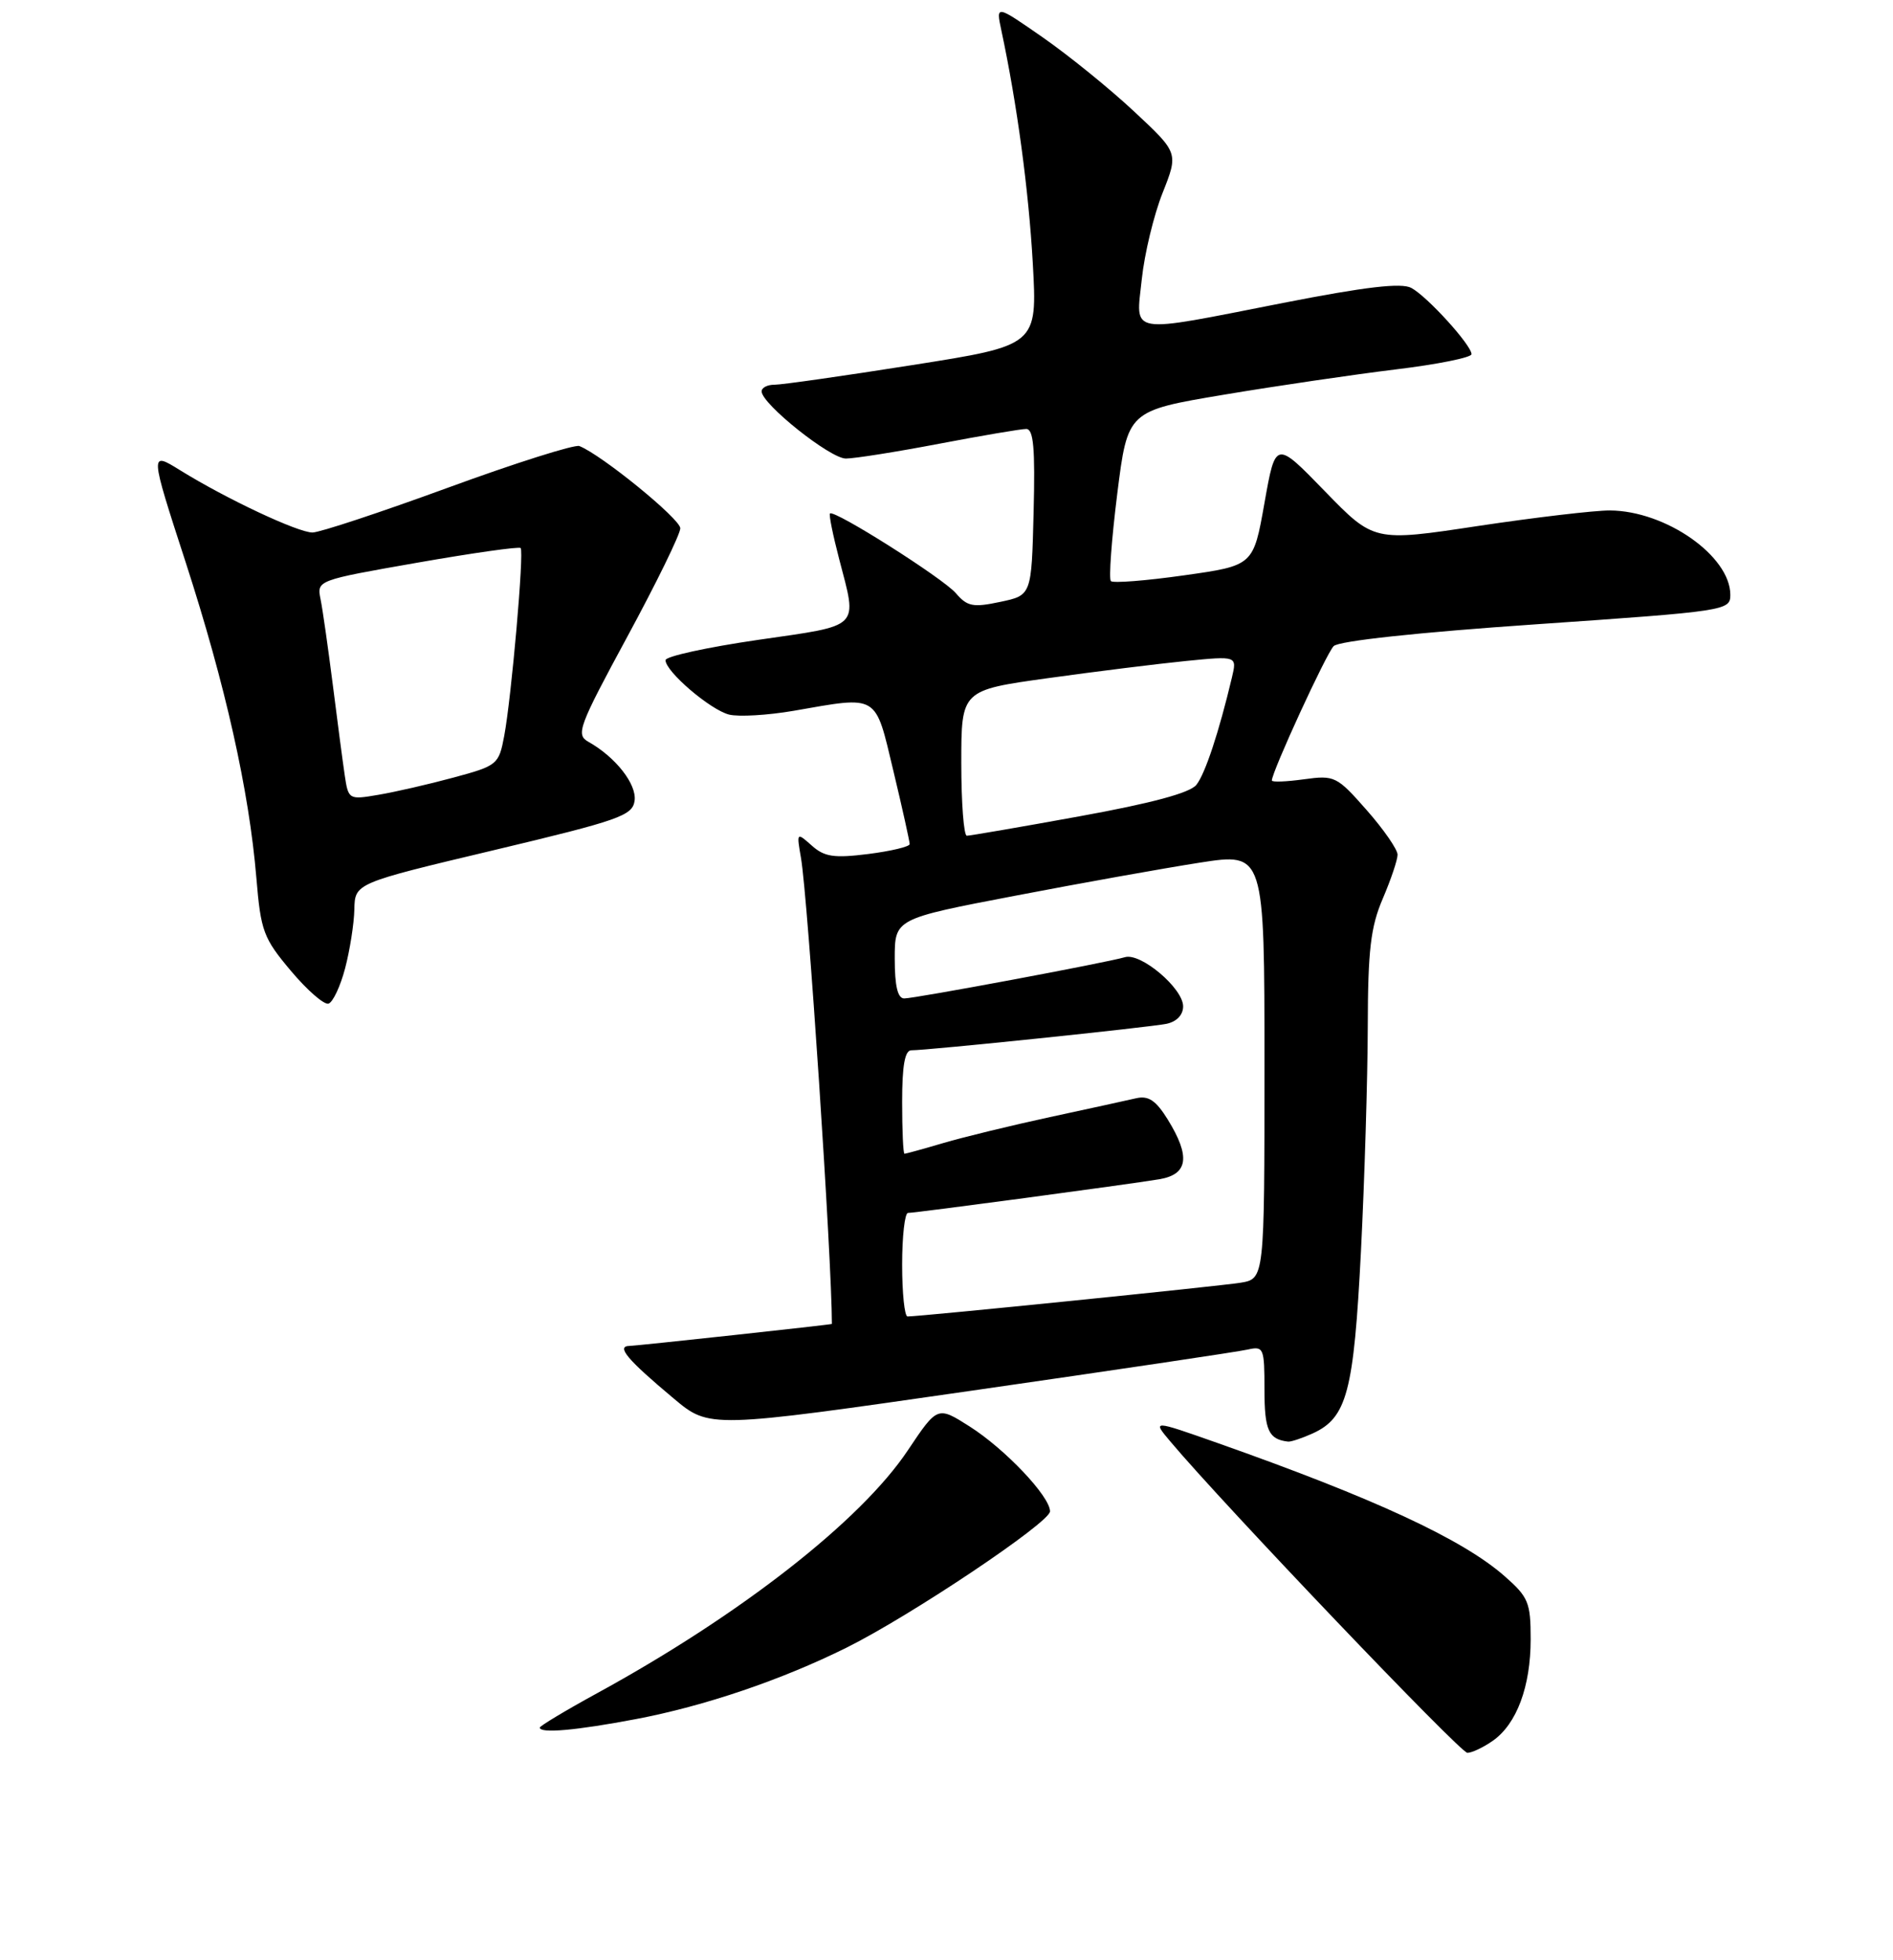 <?xml version="1.0" encoding="UTF-8" standalone="no"?>
<!DOCTYPE svg PUBLIC "-//W3C//DTD SVG 1.1//EN" "http://www.w3.org/Graphics/SVG/1.1/DTD/svg11.dtd" >
<svg xmlns="http://www.w3.org/2000/svg" xmlns:xlink="http://www.w3.org/1999/xlink" version="1.1" viewBox="0 0 256 265">
 <g >
 <path fill="currentColor"
d=" M 201.88 235.37 C 205.11 233.11 207.00 228.04 207.00 221.64 C 207.00 216.67 206.70 215.94 203.46 213.10 C 197.77 208.11 185.86 202.59 164.66 195.11 C 155.81 191.99 155.81 191.99 158.31 194.95 C 165.45 203.44 197.48 237.00 198.44 237.00 C 199.05 237.00 200.60 236.27 201.88 235.37 Z  M 85.99 232.44 C 95.28 230.68 105.68 227.15 114.50 222.77 C 123.17 218.46 142.00 205.85 142.00 204.35 C 142.00 202.33 135.92 195.92 131.14 192.88 C 126.78 190.11 126.78 190.11 122.77 196.10 C 116.42 205.62 100.14 218.34 80.75 228.94 C 76.49 231.27 73.00 233.37 73.00 233.59 C 73.00 234.41 77.94 233.97 85.99 232.44 Z  M 177.53 193.81 C 182.16 191.69 183.08 188.22 184.05 169.15 C 184.54 159.44 184.95 145.80 184.97 138.83 C 184.99 128.43 185.36 125.33 187.00 121.50 C 188.10 118.93 189.00 116.26 189.00 115.56 C 189.00 114.86 187.12 112.14 184.82 109.53 C 180.78 104.94 180.49 104.80 176.32 105.37 C 173.94 105.70 172.00 105.77 172.00 105.53 C 172.00 104.36 179.36 88.35 180.36 87.36 C 181.05 86.66 191.73 85.51 207.75 84.41 C 233.45 82.64 234.00 82.55 234.00 80.43 C 234.00 75.18 225.27 69.07 217.72 69.02 C 215.64 69.01 207.61 69.96 199.87 71.12 C 185.80 73.25 185.80 73.25 179.15 66.40 C 172.50 59.55 172.50 59.55 171.00 68.01 C 169.50 76.47 169.50 76.47 160.14 77.79 C 154.99 78.52 150.53 78.87 150.23 78.57 C 149.93 78.26 150.32 72.96 151.09 66.78 C 152.50 55.55 152.50 55.55 165.50 53.37 C 172.65 52.17 183.11 50.64 188.75 49.95 C 194.39 49.27 199.00 48.34 199.00 47.89 C 199.00 46.67 193.01 40.08 190.86 38.93 C 189.52 38.21 184.68 38.77 173.52 40.96 C 152.28 45.13 153.60 45.36 154.41 37.75 C 154.77 34.31 156.04 29.06 157.22 26.09 C 159.37 20.67 159.37 20.67 153.39 15.09 C 150.10 12.01 144.54 7.51 141.04 5.07 C 134.68 0.65 134.68 0.65 135.41 4.07 C 137.54 14.03 139.11 25.69 139.67 35.60 C 140.29 46.70 140.29 46.70 123.39 49.36 C 114.10 50.83 105.71 52.02 104.75 52.02 C 103.79 52.01 103.00 52.41 103.00 52.92 C 103.00 54.61 112.26 62.00 114.39 62.00 C 115.55 62.00 121.23 61.10 127.00 60.00 C 132.77 58.90 138.07 58.00 138.78 58.00 C 139.77 58.00 140.00 60.61 139.78 69.25 C 139.50 80.49 139.50 80.49 135.27 81.38 C 131.60 82.16 130.81 82.01 129.27 80.21 C 127.54 78.19 112.80 68.86 112.24 69.43 C 112.08 69.59 112.64 72.35 113.48 75.57 C 115.96 85.10 116.58 84.48 102.50 86.52 C 95.63 87.52 90.00 88.75 90.00 89.26 C 90.00 90.80 96.06 95.98 98.60 96.62 C 99.91 96.94 103.83 96.71 107.32 96.11 C 118.91 94.09 118.30 93.72 120.82 104.25 C 122.04 109.34 123.02 113.79 123.02 114.13 C 123.01 114.48 120.49 115.08 117.42 115.47 C 112.78 116.05 111.49 115.86 109.78 114.33 C 107.73 112.51 107.72 112.53 108.32 116.00 C 109.26 121.44 112.50 170.29 112.50 179.01 C 112.50 179.10 86.08 181.97 85.13 181.98 C 83.29 182.01 84.81 183.82 91.12 189.10 C 95.94 193.14 95.94 193.14 131.22 188.06 C 150.62 185.27 167.51 182.76 168.75 182.47 C 170.89 181.99 171.00 182.26 171.00 187.90 C 171.00 193.41 171.56 194.62 174.20 194.92 C 174.59 194.96 176.09 194.46 177.53 193.81 Z  M 46.67 130.93 C 47.31 128.49 47.88 124.91 47.92 122.96 C 48.00 119.42 48.00 119.42 66.75 114.96 C 83.76 110.91 85.53 110.29 85.82 108.27 C 86.13 106.04 83.25 102.36 79.57 100.30 C 77.85 99.33 78.23 98.29 84.85 86.06 C 88.78 78.80 92.00 72.22 92.00 71.43 C 92.00 70.16 81.35 61.49 78.35 60.31 C 77.72 60.07 69.73 62.59 60.61 65.93 C 51.48 69.27 43.23 72.00 42.26 72.00 C 40.28 72.00 30.60 67.45 24.37 63.59 C 20.24 61.03 20.24 61.03 25.11 76.03 C 30.49 92.63 33.68 106.87 34.67 118.70 C 35.27 125.92 35.62 126.85 39.34 131.27 C 41.55 133.90 43.84 135.89 44.43 135.70 C 45.02 135.51 46.03 133.36 46.67 130.93 Z  M 122.00 171.00 C 122.00 167.15 122.36 164.00 122.79 164.00 C 123.82 164.00 152.49 160.16 156.75 159.45 C 160.68 158.80 161.03 156.40 157.92 151.37 C 156.33 148.80 155.32 148.12 153.67 148.49 C 152.48 148.77 147.22 149.91 142.00 151.04 C 136.78 152.17 130.28 153.75 127.57 154.55 C 124.86 155.35 122.49 156.00 122.32 156.00 C 122.14 156.00 122.00 152.85 122.00 149.00 C 122.00 144.06 122.37 142.00 123.25 142.01 C 125.46 142.02 155.42 138.91 157.75 138.43 C 159.13 138.14 160.00 137.23 160.00 136.07 C 160.00 133.63 154.27 128.79 152.14 129.42 C 149.64 130.16 123.74 135.00 122.28 135.00 C 121.40 135.00 121.00 133.33 121.00 129.62 C 121.00 124.23 121.00 124.23 137.25 121.12 C 146.19 119.40 157.44 117.39 162.25 116.64 C 171.00 115.28 171.00 115.28 171.00 144.09 C 171.00 172.91 171.00 172.91 167.75 173.44 C 164.83 173.91 124.49 178.00 122.73 178.00 C 122.33 178.00 122.00 174.85 122.00 171.00 Z  M 130.00 103.16 C 130.00 93.32 130.00 93.32 141.75 91.69 C 148.21 90.79 156.60 89.75 160.40 89.37 C 167.29 88.69 167.29 88.69 166.60 91.60 C 164.85 98.97 162.98 104.64 161.79 106.12 C 160.93 107.21 155.70 108.61 146.00 110.37 C 138.03 111.82 131.16 113.00 130.75 113.00 C 130.34 113.00 130.00 108.57 130.00 103.16 Z  M 46.62 104.83 C 46.35 103.00 45.62 97.47 45.00 92.54 C 44.37 87.61 43.64 82.43 43.35 81.02 C 42.84 78.47 42.85 78.46 56.44 76.08 C 63.92 74.77 70.20 73.88 70.41 74.10 C 70.89 74.61 69.17 94.24 68.19 99.49 C 67.46 103.38 67.28 103.53 61.31 105.14 C 57.95 106.05 53.37 107.10 51.15 107.47 C 47.18 108.15 47.11 108.11 46.62 104.83 Z "/>
</g>
</svg>